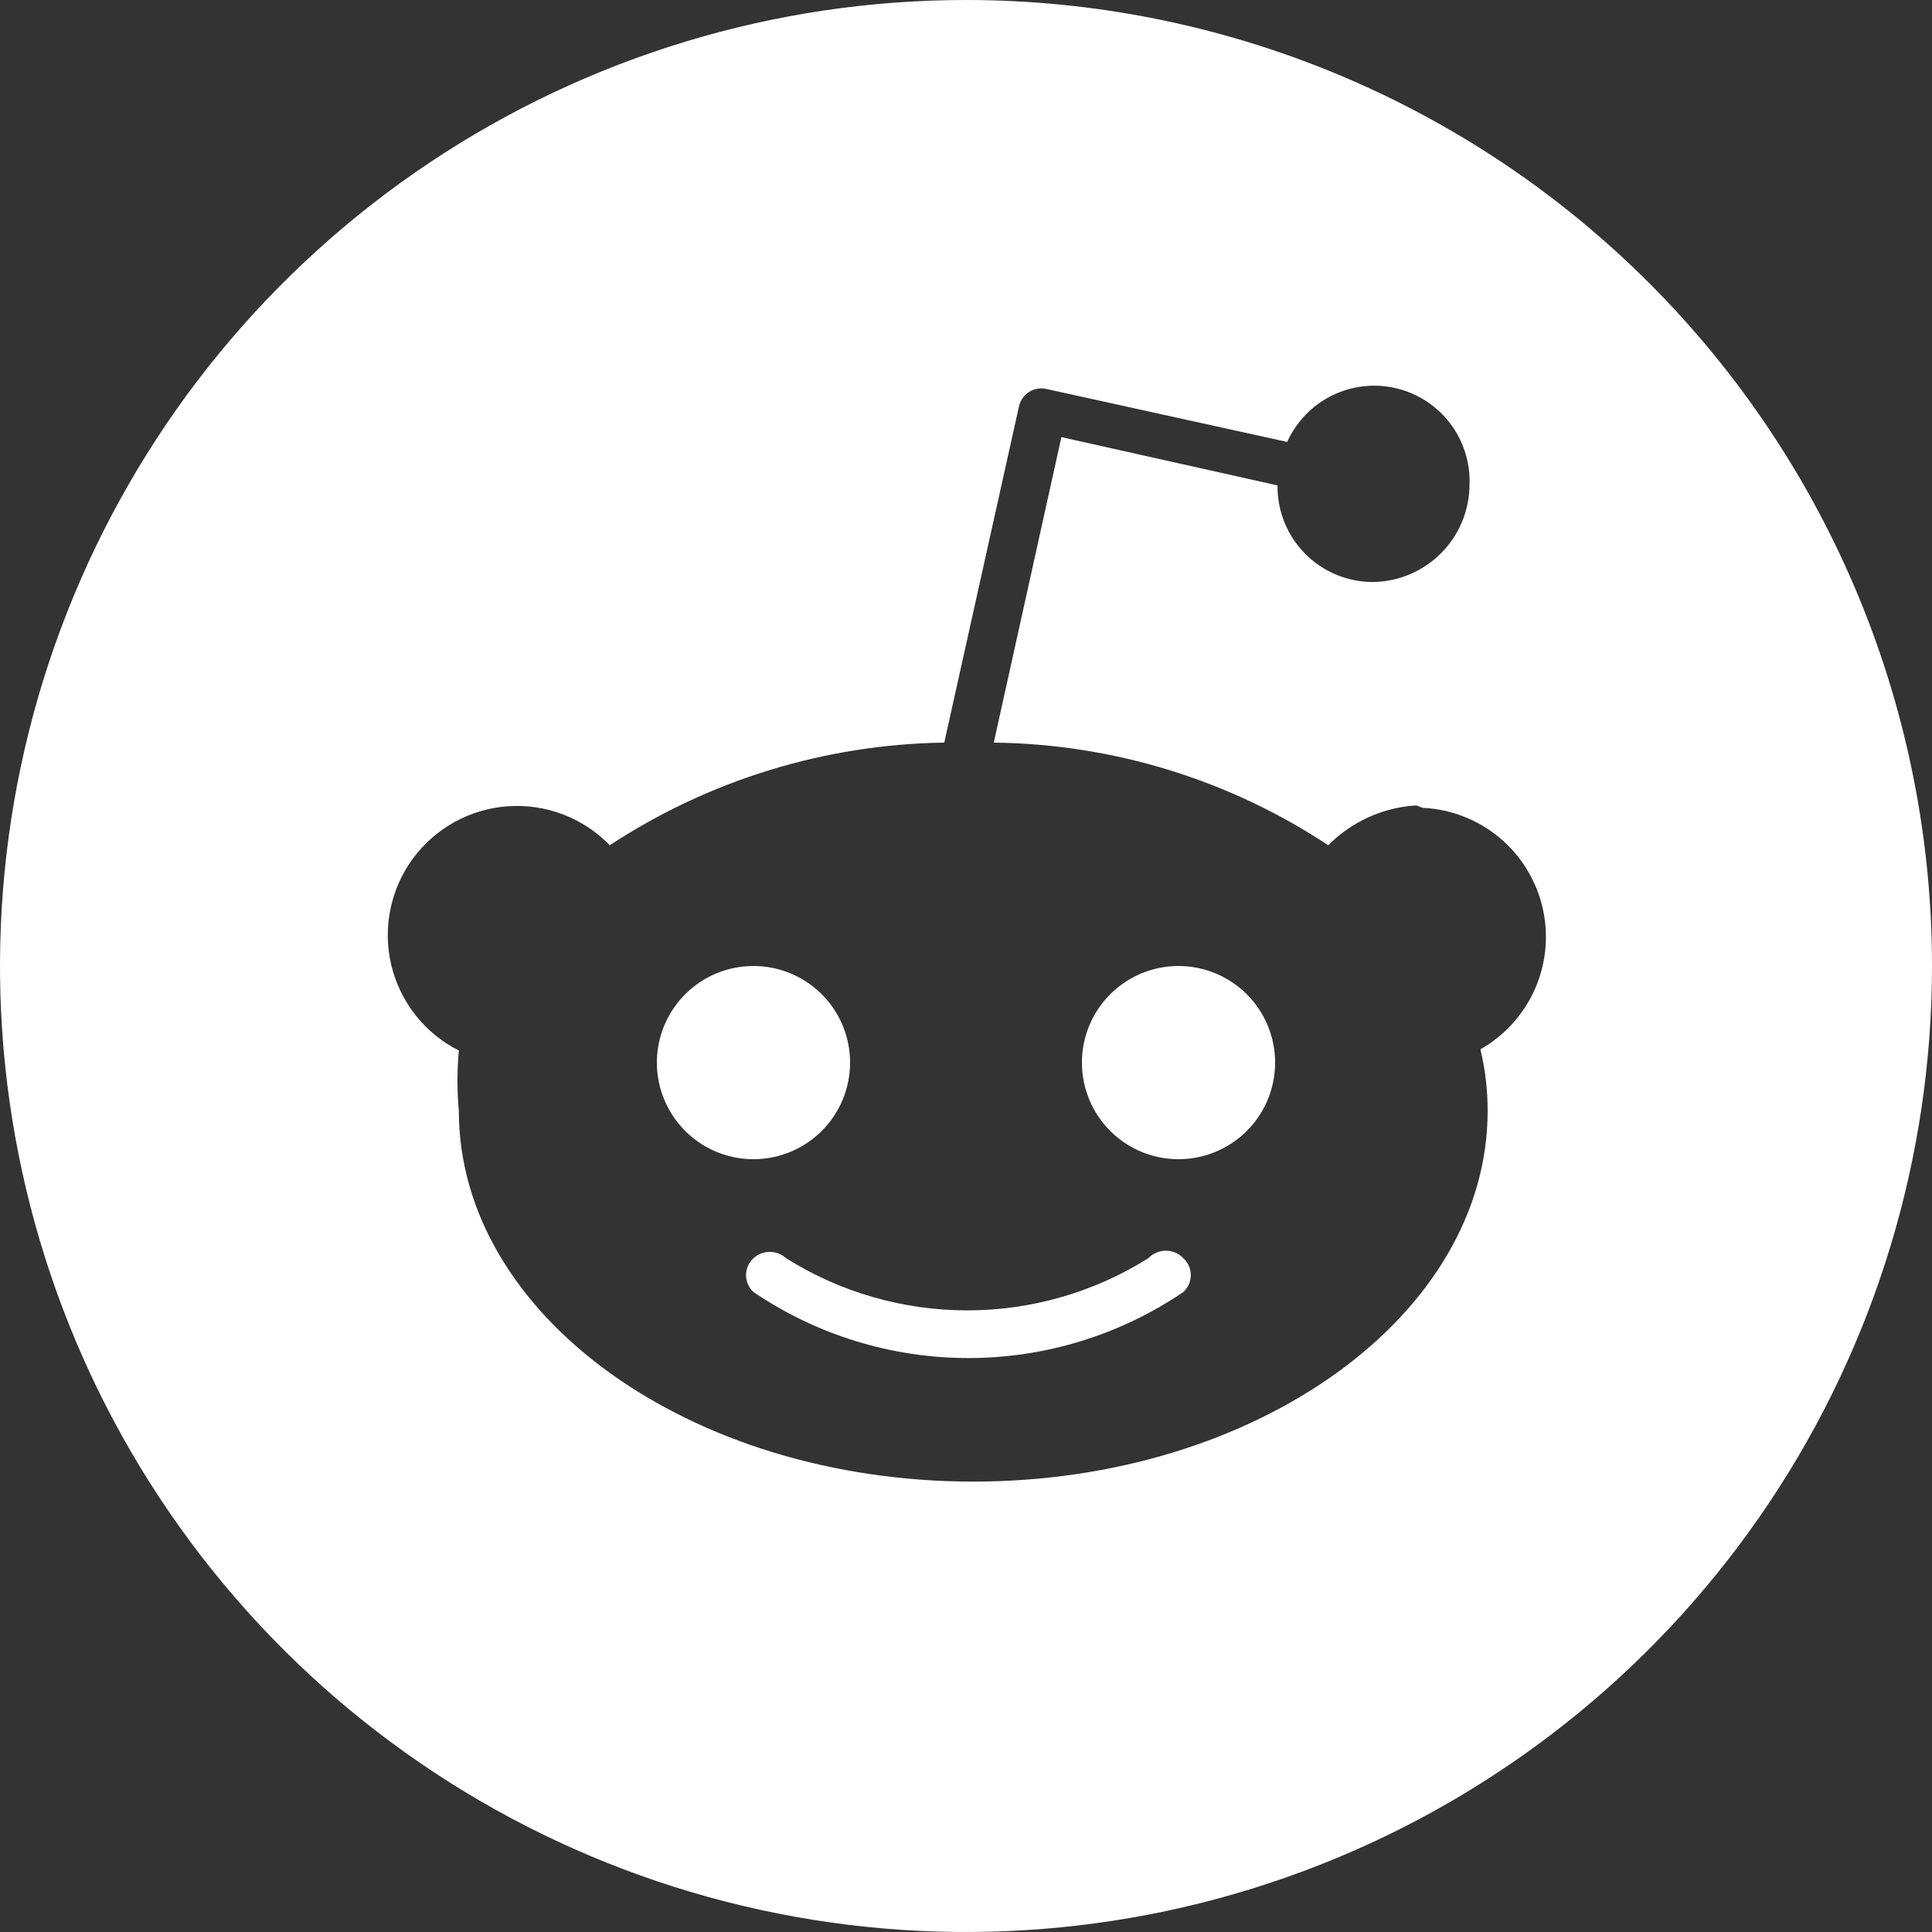 <svg width="800" height="800" viewBox="0 0 800 800" fill="none" xmlns="http://www.w3.org/2000/svg">
<rect x="0" y="0" width="800" height="800" fill="#333333" stroke="none"/>
<path d="M312 480C304.09 480 296.356 477.655 289.778 473.26C283.2 468.865 278.073 462.615 275.045 455.305C272.018 448 271.226 439.955 272.769 432.195C274.312 424.435 278.122 417.31 283.716 411.715C289.31 406.12 296.438 402.31 304.195 400.77C311.955 399.225 320 400.015 327.305 403.045C334.615 406.07 340.865 411.2 345.26 417.775C349.655 424.355 352 432.09 352 440C352 445.255 350.965 450.455 348.955 455.305C346.945 460.16 344 464.57 340.285 468.285C336.57 472 332.16 474.945 327.305 476.955C322.455 478.965 317.255 480 312 480ZM800 400C800 479.115 776.54 556.449 732.59 622.229C688.635 688.009 626.165 739.274 553.075 769.549C479.985 799.824 399.555 807.749 321.965 792.314C244.371 776.879 173.098 738.784 117.157 682.844C61.217 626.899 23.12 555.63 7.686 478.035C-7.748 400.445 0.173 320.015 30.448 246.926C60.724 173.836 111.992 111.364 177.772 67.412C243.551 23.459 320.89 0 400 0C506.085 0 607.83 42.142 682.845 117.157C757.855 192.172 800 293.913 800 400ZM586.5 333.5C572.715 334.31 559.715 340.19 550 350C508.875 322.82 460.79 308.065 411.5 307.5L439.5 181L529 201C528.935 206.229 529.905 211.419 531.86 216.269C533.82 221.12 536.715 225.533 540.39 229.254C544.065 232.975 548.445 235.93 553.27 237.946C558.095 239.962 563.27 241 568.5 241C579.155 240.868 589.33 236.543 596.815 228.962C604.305 221.381 608.5 211.155 608.5 200.5C608.8 191.357 605.915 182.395 600.345 175.142C594.77 167.888 586.85 162.794 577.94 160.729C569.03 158.663 559.68 159.755 551.48 163.816C543.285 167.878 536.755 174.658 533 183L433 161C430.62 160.543 428.155 161.013 426.11 162.315C424.065 163.616 422.595 165.65 422 168L391 307.5C341.73 308.205 293.684 322.945 252.5 350C247.088 344.41 240.522 340.07 233.259 337.28C225.997 334.49 218.213 333.315 210.451 333.845C202.689 334.37 195.135 336.58 188.315 340.325C181.496 344.07 175.576 349.26 170.967 355.525C166.358 361.795 163.172 368.995 161.63 376.62C160.089 384.245 160.229 392.115 162.041 399.68C163.853 407.245 167.293 414.325 172.122 420.425C176.951 426.525 183.052 431.5 190 435C189.235 443.315 189.235 451.685 190 460C190 544.499 285.5 613.499 403 613.499C520.5 613.499 616 544.499 616 460C616.02 451.41 615.01 442.85 613 434.5C623.105 428.775 631.075 419.92 635.7 409.27C640.33 398.62 641.37 386.755 638.66 375.46C635.95 364.17 629.635 354.065 620.68 346.675C611.72 339.29 600.6 335.015 589 334.5L586.5 333.5ZM475.5 521C453.03 535.115 427.035 542.6 400.5 542.6C373.965 542.6 347.97 535.115 325.5 521C323.655 519.315 321.25 518.38 318.75 518.38C316.25 518.38 313.845 519.315 312 521C311.03 521.89 310.255 522.969 309.725 524.174C309.195 525.379 308.925 526.685 308.925 528C308.925 529.315 309.195 530.62 309.725 531.825C310.255 533.03 311.03 534.11 312 535C338.26 552.819 369.265 562.344 401 562.344C432.735 562.344 463.74 552.819 490 535C490.97 534.11 491.745 533.03 492.275 531.825C492.805 530.62 493.08 529.315 493.08 528C493.08 526.685 492.805 525.379 492.275 524.174C491.745 522.969 490.97 521.89 490 521C489.065 520.015 487.94 519.235 486.695 518.7C485.45 518.165 484.105 517.885 482.75 517.885C481.395 517.885 480.05 518.165 478.805 518.7C477.56 519.235 476.435 520.015 475.5 521ZM488 400C480.09 400 472.355 402.345 465.775 406.74C459.2 411.135 454.07 417.385 451.045 424.695C448.02 432 447.225 440.045 448.77 447.805C450.31 455.565 454.12 462.69 459.715 468.285C465.31 473.88 472.435 477.69 480.195 479.23C487.955 480.775 496 479.985 503.31 476.955C510.615 473.93 516.865 468.8 521.26 462.225C525.655 455.645 528 447.91 528 440C528 429.39 523.785 419.215 516.285 411.715C508.785 404.215 498.61 400 488 400Z" fill="white"/>
</svg>
